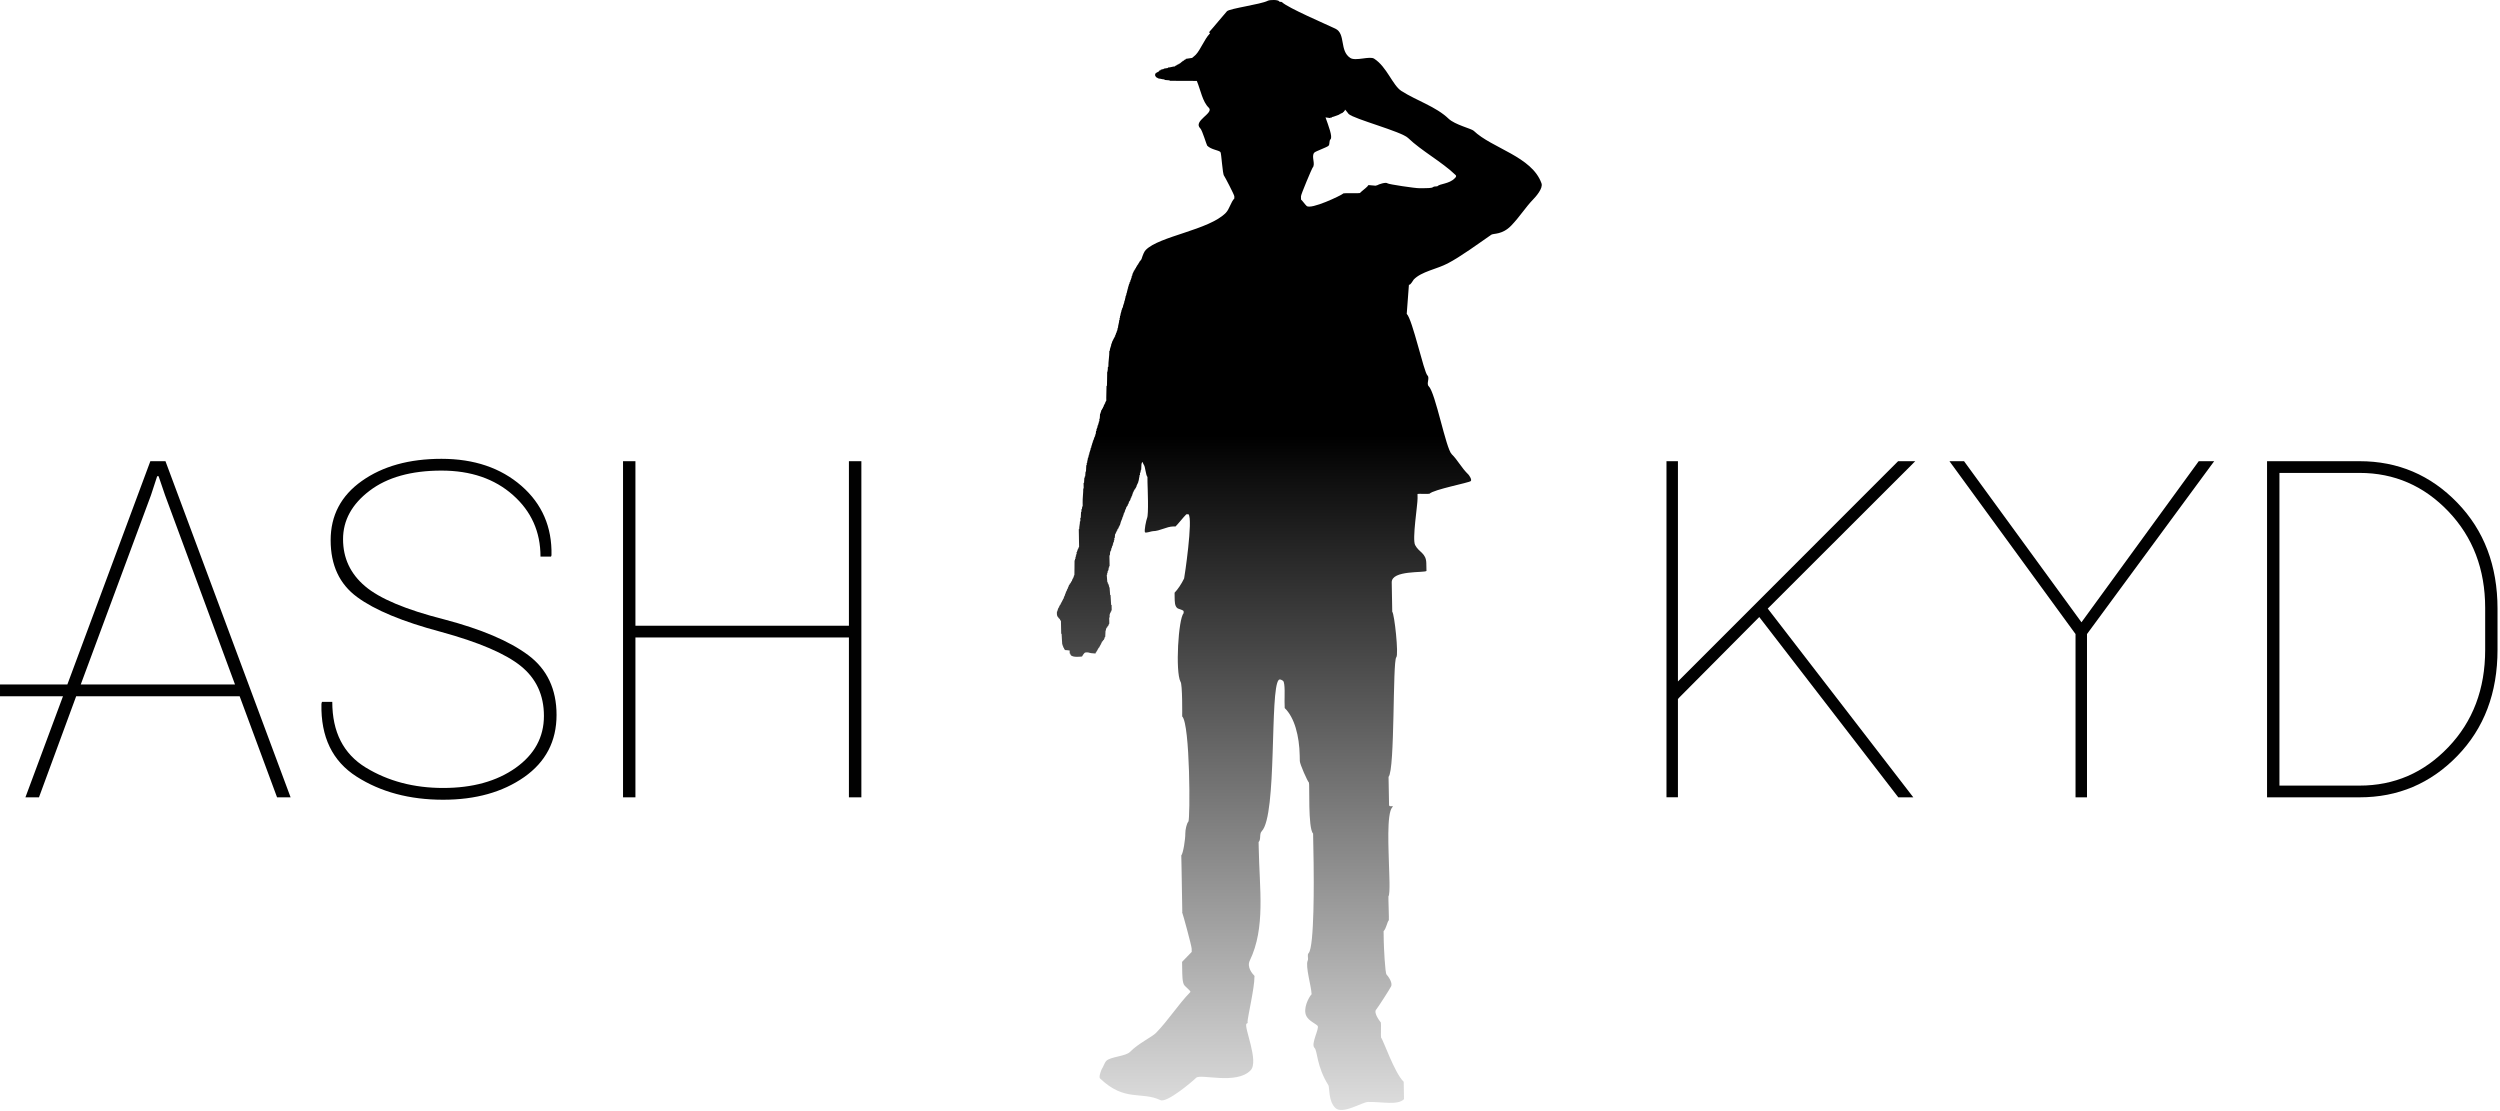 <?xml version="1.0" encoding="UTF-8" standalone="no"?>
<!-- Generator: Adobe Illustrator 17.0.2, SVG Export Plug-In . SVG Version: 6.00 Build 0)  -->
<svg id="Layer_1" xmlns:rdf="http://www.w3.org/1999/02/22-rdf-syntax-ns#" xmlns="http://www.w3.org/2000/svg" enable-background="new 0 0 595.28 841.89" xml:space="preserve" height="68.89" viewBox="0 0 155 68.89" width="155" version="1.1" y="0px" x="0px" xmlns:cc="http://creativecommons.org/ns#" xmlns:xlink="http://www.w3.org/1999/xlink" xmlns:dc="http://purl.org/dc/elements/1.1/"><defs id="defs28"><linearGradient id="linearGradient3012" y2="397.48" gradientUnits="userSpaceOnUse" x2="307.26" gradientTransform="translate(-57.84,-313.963)" y1="546.45" x1="307.26"><stop id="stop8" stop-color="#000" stop-opacity="0" offset="0"/><stop id="stop10" stop-color="#000" offset="1"/></linearGradient></defs><g id="g3007" fill-rule="evenodd" clip-rule="evenodd" transform="matrix(0.323,0,0,0.323,-5.6785604e-6,0)"><path id="path3" d="m452.92,90.777c6.67,0,12.35,2.47,17.05,7.39,4.7,4.93,7.06,11.11,7.06,18.52v8.06c0,7.52-2.36,13.74-7.06,18.66-4.7,4.93-10.38,7.39-17.05,7.39h-15.38v-60.023h15.38zm0,62.27c7.37,0,13.63-2.65,18.77-7.95s7.71-12.09,7.71-20.37v-7.88c0-8.24-2.57-15.03-7.71-20.34-5.14-5.32-11.4-7.98-18.77-7.98h-17.76v64.52h17.76zm-130.84-0.01v-18.89c0.09,0,0.09-0.09,0.18-0.18l15.43-15.53,26.69,34.61h2.88l-27.94-36.23s28.31-28.3,28.32-28.29h-3.3l-42.26,42.28v-42.283h-2.2v64.51h2.2zm78.52,0.01v-31.34l24.41-33.18h-2.96l-22.51,30.92-22.54-30.92h-2.8l24.2,33.18v31.34h2.2z" fill="#010101"/><path id="path5" d="m98.97,147.4c-3.63,2.57-8.27,3.85-13.91,3.85-5.61,0-10.57-1.31-14.85-3.92-4.29-2.62-6.43-6.82-6.43-12.61h-1.98l-0.1,0.38c-0.14,6.36,2.11,11.01,6.75,13.97,4.63,2.96,10.18,4.44,16.61,4.44,6.23,0,11.41-1.45,15.56-4.35,4.14-2.91,6.21-6.88,6.21-11.93,0-4.95-1.82-8.78-5.44-11.48-3.63-2.7-9-4.98-16.11-6.85-7.34-1.86-12.41-3.99-15.22-6.39-2.81-2.39-4.21-5.39-4.21-9.01s1.69-6.72,5.09-9.3c3.39-2.58,8-3.87,13.81-3.87,5.62,0,10.19,1.57,13.71,4.69,3.53,3.12,5.29,7.06,5.29,11.82h2.02l0.09-0.25c0.12-5.43-1.81-9.87-5.77-13.33-3.97-3.45-9.08-5.19-15.34-5.19-6.2,0-11.3,1.42-15.29,4.25-4,2.83-5.99,6.62-5.99,11.37,0,4.79,1.69,8.43,5.09,10.92,3.39,2.5,8.74,4.72,16.06,6.67,7.28,1.99,12.4,4.18,15.36,6.57,2.95,2.39,4.43,5.58,4.43,9.57,0,4.09-1.82,7.41-5.44,9.98zm66.37-58.873h-2.39v31.58h-40.98v-31.583h-2.38v64.52h2.38v-30.68h40.98v30.68h2.39v-64.523zm-136.36,6.52,1.19-3.64h0.27l1.24,3.64,13.43,36.34h-29.61l13.48-36.34zm24.2,58h2.6l-24.02-64.52h-2.9l-15.93,42.86h-12.93v2.26h12.09l-7.21,19.4h2.6l7.14-19.4h31.38l7.18,19.4z" fill="#010101"/><path id="path12" d="m228.84,11.117-1.23,0.18v0.09l-0.1,0.01v0.08l-0.2,0.01v0.1h-0.1v0.1h-0.19v0.09h-0.1v0.1c-0.16-0.08-0.21,0.27-0.38,0.19v0.1l-0.3,0.1,0.01,0.09h-0.21v0.1l-0.19,0.01v0.09l-0.29,0.1v0.09c-0.48,0.01-0.85,0.21-1.38,0.22v0.09c-0.32,0.01-0.48,0.11-0.79,0.12v0.08c-0.27,0.01-0.35,0.11-0.59,0.11v0.1l-0.29,0.09v0.1h-0.09v0.1l-0.3,0.1,0.01,0.09-0.21,0.01v0.1h-0.09v0.09h-0.1l0.01,0.48h0.1c-0.05,0.09,0.19,0.33,0.3,0.28v0.08h0.2v0.1c0.47-0.01,0.72,0.17,1.19,0.16v0.1c0.37,0,0.6,0.09,0.99,0.08v0.09l5.21,0.02c0.74,1.79,1.09,3.99,2.29,5.14,1.1,1.06-3.13,2.53-1.61,3.99,0.37,0.35,1.21,3.21,1.32,3.31,0.81,0.78,2.14,0.83,2.53,1.21,0.2,0.18,0.39,4.27,0.71,4.57,0.11,0.11,1.95,3.63,1.96,3.93v0.42c-0.67,0.69-0.93,2.02-1.62,2.74-3.24,3.33-12.8,4.48-15.39,7.15-0.28,0.28-0.55,0.91-0.82,1.79-0.06,0.04-0.12,0.09-0.08,0.16h-0.08v0.08l-0.08,0.01v0.08h-0.08c0.06,0.11-0.38,0.56-0.32,0.67h-0.09l0.01,0.08h-0.09l0.01,0.17h-0.09l-0.07,0.25h-0.09l0.01,0.17h-0.09l-0.08,0.25h-0.08v0.17h-0.08v0.08h-0.08c0,0.12-0.09,0.3-0.08,0.33h-0.08v0.17h-0.08v0.25h-0.08l0.01,0.25h-0.09c0.01,0.2-0.07,0.28-0.07,0.5h-0.08v0.25h-0.08c0,0.19-0.08,0.23-0.08,0.42h-0.08c0,0.19-0.08,0.22-0.08,0.41h-0.08l0.01,0.25h-0.09l0.01,0.25h-0.09l0.01,0.34h-0.08c0,0.3-0.16,0.54-0.15,0.83h-0.09l0.01,0.33h-0.08v0.25h-0.08c0,0.37-0.16,0.57-0.15,0.91l-0.08,0.01c0.01,0.5-0.32,0.87-0.31,1.33h-0.08v0.16h-0.08v0.25h-0.08c0,0.4-0.24,0.7-0.23,1.17h-0.08v0.41h-0.08l0.01,0.42h-0.08c0,0.55-0.24,0.99-0.23,1.49l-0.08,0.01,0.01,0.33h-0.09l0.01,0.25h-0.09l0.01,0.25h-0.08v0.16h-0.08v0.25h-0.08v0.17h-0.08v0.25h-0.08c0.05,0.1-0.21,0.32-0.16,0.42h-0.08v0.17h-0.08v0.16h-0.08v0.17h-0.08c0,0.19-0.08,0.23-0.08,0.42h-0.08c0.01,0.49-0.31,0.89-0.31,1.41h-0.08c0.02,1.03-0.21,2.06-0.19,3.07h-0.09c0.01,0.29-0.03,0.84-0.14,1.08-0.01,0.02,0,0.37,0,0.41,0.02,0.75-0.05,1.4-0.04,2.16h-0.08c0.01,0.76-0.06,1.52-0.05,2.32,0.01,0.06,0.02,0.47,0.01,0.49-0.09,0.21-0.24,0.34-0.24,0.59h-0.08v0.17h-0.08c0.02,0.03-0.16,0.35-0.16,0.5h-0.08l0.01,0.16-0.09,0.01,0.01,0.16h-0.09l-0.08,0.25h-0.08c0.01,0.27-0.16,0.37-0.15,0.67h-0.09c0.01,0.37-0.07,0.62-0.06,0.99l-0.08,0.01,0.01,0.49h-0.09c0.01,0.31-0.16,0.48-0.15,0.75h-0.08c0,0.2-0.08,0.28-0.08,0.5h-0.08v0.25h-0.08l0.01,0.33-0.09,0.01c0.01,0.25-0.07,0.39-0.07,0.66h-0.08l0.01,0.25h-0.09l0.01,0.25h-0.09c0.01,0.25-0.16,0.33-0.15,0.58h-0.08v0.25h-0.08v0.25h-0.08c0,0.35-0.24,0.62-0.23,1h-0.08c0,0.49-0.32,0.85-0.31,1.33h-0.09l0.01,0.34h-0.08v0.25h-0.08c0,0.35-0.16,0.64-0.15,0.99h-0.08l0.01,0.42h-0.09c0.01,0.46-0.07,0.8-0.06,1.24h-0.08c0,0.33-0.07,0.57-0.07,0.92h-0.08v0.25h-0.08c0.01,0.36-0.07,0.62-0.06,0.99h-0.09l0.02,1.08h-0.08c0.01,0.93-0.14,1.82-0.12,2.74,0,0.07,0.02,0.55,0.01,0.58-0.09,0.19-0.16,0.42-0.15,0.66h-0.09l0.01,0.5h-0.08c0.01,0.41-0.07,0.73-0.06,1.16h-0.09l0.02,0.66-0.09,0.01c0.01,0.53-0.15,0.95-0.14,1.49h-0.08c0.01,0.31,0.07,3.37,0.06,3.39-0.08,0.17-0.16,0.21-0.16,0.42h-0.08c0,0.25-0.16,0.33-0.16,0.59h-0.08l0.01,0.41h-0.08v0.25h-0.08v0.33h-0.08l0.01,0.34h-0.09l0.01,0.25h-0.09c0.02,0.9-0.04,1.94-0.03,2.9h-0.08c0,0.19-0.08,0.22-0.08,0.41h-0.08v0.17h-0.08v0.17h-0.08c0,0.11-0.09,0.3-0.08,0.33h-0.08v0.17h-0.08l-0.08,0.25h-0.08v0.08h-0.08v0.17h-0.08v0.08l-0.08,0.01c0,0.3-0.24,0.44-0.24,0.74l-0.08,0.01c0.03,0.05-0.18,0.45-0.16,0.5h-0.08c0,0.19-0.08,0.22-0.08,0.41h-0.08c0.01,0.19-0.08,0.23-0.07,0.42h-0.09c0.01,0.25-0.16,0.33-0.15,0.58h-0.08c0.04,0.08-0.28,0.51-0.24,0.59h-0.09l0.01,0.17h-0.09l0.01,0.16h-0.09l0.01,0.17h-0.09l0.01,0.08-0.09,0.01,0.01,0.16h-0.09c0.01,0.12-0.09,0.31-0.07,0.33l-0.09,0.01c0.01,0-0.23,0.56-0.23,0.75h-0.08c0,0.31-0.04,0.65,0.09,0.91,0.02,0.02,0.02,0.05,0.01,0.08h0.08v0.08h0.08l0.01,0.16h0.08v0.09l0.08-0.01v0.09h0.09v0.08h0.08v0.16h0.09v0.17h0.08l0.05,2.48h0.08c0.01,0.73,0.1,1.34,0.12,2.07l0.08-0.01v0.25h0.09v0.25h0.08l0.01,0.16h0.08v0.17h0.09v0.16c0.09-0.05,0.1,0.05,0.17,0.08h0.16c0.26-0.01,0.39,0.07,0.66,0.07l0.01,0.58h0.09c-0.01,0.02,0.07,0.21,0.08,0.24,0.32,0.62,2.2,0.33,2.2,0.33,0.1-0.21,0.31-0.51,0.46-0.66,0.11-0.12,0.28-0.13,0.45-0.13,0.13-0.01,0.24,0.03,0.33,0.03s0.14,0.03,0.21,0.06c0.04,0.02,0.07,0.02,0.13,0.02,0.07,0,0.01,0.02,0.06,0.02s0.04-0.01,0.07,0.02h0.04l0.85,0.07v-0.17h0.08v-0.08l0.08-0.01v-0.16h0.08v-0.09h0.08v-0.16h0.08v-0.17h0.08l0.08-0.25h0.08v-0.09h0.09l-0.01-0.16h0.09l0.07-0.25,0.09-0.01-0.01-0.16h0.09l-0.01-0.17h0.09l-0.01-0.16,0.09-0.01-0.01-0.16h0.09v-0.09h0.08v-0.08h0.08v-0.17c0.09,0.05,0.21-0.08,0.16-0.17h0.08c-0.06-0.12,0.08-0.27,0.08-0.41h0.08c-0.01-0.45,0.07-0.79,0.06-1.25h0.08v-0.33h0.08v-0.17h0.08v-0.08h0.08l0.08-0.25h0.08v-0.09h0.08c0-0.21,0.08-0.25,0.16-0.41,0.01-0.02-0.02-1.05-0.02-1.16l0.09-0.01c-0.01-0.28-0.05-0.5,0.07-0.74,0.01-0.03,0.01-0.06-0.01-0.08l0.09-0.01-0.01-0.16h0.09l-0.01-0.17h0.09l-0.01-0.17h0.09l-0.02-1.07h-0.09c-0.01-0.68-0.1-1.25-0.11-1.9h-0.08c-0.01-0.53-0.1-0.95-0.11-1.49h-0.09v-0.33h-0.08l-0.01-0.25h-0.08v-0.16h-0.09v-0.25h-0.08c-0.01-0.41-0.1-0.93-0.11-1.4h0.08v-0.34h0.08l-0.01-0.33h0.09l-0.01-0.17h0.09c-0.01-0.24,0.07-0.34,0.07-0.58h0.08v-0.25h0.08l-0.04-2.07h0.09c-0.01-0.29,0.07-0.48,0.07-0.75h0.08v-0.16h0.08c-0.01-0.22,0.08-0.3,0.07-0.5h0.09c-0.07-0.13,0.07-0.28,0.07-0.42h0.08v-0.25h0.08v-0.33h0.08v-0.17h0.08l-0.01-0.33h0.09l-0.01-0.42h0.08c0-0.28,0.08-0.51,0.07-0.74l0.08-0.01v-0.16h0.08v-0.17h0.08v-0.17h0.08v-0.16h0.08c-0.01-0.03,0.08-0.22,0.08-0.34h0.08v-0.08h0.08c0-0.12,0.1-0.31,0.08-0.34h0.08v-0.16h0.08v-0.17h0.08v-0.25h0.08c-0.01-0.45,0.4-0.91,0.39-1.33h0.09c-0.01-0.27,0.16-0.37,0.15-0.67h0.08v-0.17h0.08c0-0.19,0.08-0.22,0.08-0.41h0.08v-0.25h0.08c-0.02-0.03,0.08-0.22,0.08-0.34h0.08v-0.16h0.08v-0.09h0.08c0-0.12,0.09-0.3,0.08-0.33h0.08v-0.17h0.08v-0.25h0.08v-0.17h0.08v-0.08h0.08v-0.17h0.08v-0.25h0.08v-0.16h0.08c0-0.12,0.09-0.31,0.07-0.34h0.09l-0.01-0.25h0.09c-0.01-0.19,0.07-0.22,0.07-0.41l0.08-0.01v-0.16h0.08v-0.17h0.08v-0.17h0.08v-0.08h0.09l0.07-0.25h0.09l-0.01-0.17h0.09l-0.01-0.16,0.09-0.01-0.01-0.24,0.08-0.01v-0.16h0.08v-0.17h0.08v-0.17h0.08v-0.33h0.08c-0.01-0.39,0.15-0.7,0.15-1.08h0.08l-0.01-0.41,0.09-0.01-0.01-0.24,0.08-0.01v-0.33h0.08c-0.01-0.45,0.07-0.81,0.06-1.24h0.09l-0.01-0.25h0.08v-0.03c0.17,0.36,0.28,0.59,0.31,0.61,0.24,0.23,0.35,1.97,0.67,2.28l0.01,1.04c0.03,1.2,0.25,6.19-0.09,6.88-0.12,0.26-0.62,2.48-0.37,2.72,0.17,0.16,1.23-0.23,1.47-0.23,1.42-0.03,2.59-0.88,3.96-0.91h0.42c0.65-0.67,1.4-1.66,2.06-2.33l0.42-0.01c0.91,0.88-0.79,12.22-0.84,12.32-0.51,1.06-1.22,2.11-1.83,2.74l0.01,0.83c0.02,0.9,0.01,1.65,0.46,2.08,0.26,0.25,0.94,0.29,1.26,0.6l0.01,0.42c-1.02,1.05-1.61,11.23-0.61,13.14,0.41,0.39,0.33,6.67,0.33,6.67,1.54,1.48,1.55,19.83,1.19,20.2-0.32,0.32-0.6,1.55-0.59,2.3,0.02,0.99-0.4,3.81-0.77,4.19l0.05,2.5,0.14,8.33c0,0.09-0.05,0.16,0.01,0.21,0.08,0.09,1.78,6.31,1.79,6.85l0.01,0.63-1.85,1.91,0.02,1.25c0.02,1.05-0.02,2.84,0.48,3.32l0.85,0.82c0.11,0.11,0.33,0.3,0.22,0.42-2.34,2.4-4.16,5.34-6.57,7.82-0.78,0.8-3.4,2.02-4.97,3.63-0.87,0.9-3.77,0.92-4.58,1.75-0.35,0.36-0.61,1.26-0.82,1.48-0.07,0.08-0.69,1.59-0.38,1.88,4.75,4.56,7.93,2.43,11.6,4.17,1.24,0.59,6.25-3.67,6.84-4.28,0.83-0.85,7.71,1.4,10.46-1.44,1.67-1.71-1.35-8.36-0.78-8.95,0.17-0.18,0.22-0.09,0.22-0.09s-0.02-0.06-0.02-0.33c-0.01-0.71,1.35-6.55,1.32-8.57,0-0.08,0.05-0.15-0.01-0.21-0.38-0.37-1.48-1.66-0.89-2.9,3.06-6.35,1.86-13.69,1.72-21.71l-0.02-1.05c0.51-0.52,0.09-1.57,0.6-2.09,2.99-3.09,1.51-27.23,3.26-29.04,0.26-0.26,0.8,0.15,0.85,0.2,0.41,0.4,0.26,3.07,0.27,3.95l0.03,1.25c1.87,1.8,2.81,5.34,2.88,9.13l0.02,1.04c0.01,0.61,1.46,3.86,1.75,4.14,0.17,0.16-0.22,8.8,0.8,9.78l0.1,5.63c0.04,2.8,0.17,16.15-0.96,17.32-0.34,0.35,0.03,1.02-0.18,1.46-0.48,1,0.71,5.04,0.73,6.24,0,0.09,0.06,0.15,0.01,0.21-0.52,0.54-1.72,2.78-0.98,4.19,0.48,0.91,1.62,1.35,2.13,1.84,0.46,0.44-1.36,3.51-0.58,4.25,0.59,0.57,0.37,3.52,2.67,7.18,0.23,0.38-0.03,3.05,1.33,4.35,1.38,1.33,5.16-1.13,6.27-1.15,2.75-0.05,5.72,0.69,6.91-0.54l-0.01-0.62-0.05-2.71c-1.77-1.7-3.94-8.09-4.34-8.47-0.08-0.08,0.03-2.85-0.05-2.92-0.08-0.08-1.49-1.86-0.88-2.49,0.26-0.27,2.63-3.96,2.85-4.43,0.36-0.74-0.64-2.05-0.87-2.27-0.29-0.28-0.52-5.4-0.54-6.46l-0.03-1.87c0.54-0.56,0.66-1.74,1.01-2.11,0.05-0.04-0.12-4.53-0.08-4.58,0.38-0.38,0.13-4.82,0.11-5.84-0.05-2.71-0.51-10.08,0.64-11.27,0.43-0.43-0.62,0.07-0.63-0.4l-0.1-5.42c1.26-1.3,0.76-22.21,1.49-22.96,0.48-0.49-0.36-8.34-0.78-8.74l-0.1-5.63c-0.04-2.4,6.27-1.79,6.67-2.2l-0.03-1.46c-0.03-2.01-1.39-2.05-2.15-3.51-0.59-1.13,0.49-7.72,0.47-8.97l-0.01-0.84c0.06-0.06,2.24,0.03,2.3-0.04,0.8-0.82,7.62-2.11,7.92-2.43,0.3-0.3-0.42-1.23-0.44-1.24-1.37-1.32-2.09-2.83-3.21-3.91-1.13-1.08-3.12-11.81-4.42-13.05-0.5-0.49,0.26-1.6-0.25-2.08-0.69-0.67-2.87-10.76-3.97-11.82l0.42-5.58c0.3,0.12,0.79-0.87,0.93-1.01,1.5-1.54,4.36-1.97,6.5-3.08,2.52-1.31,5.9-3.8,8.39-5.52,0.42-0.28,2.08,0.04,3.8-1.73,1.68-1.74,2.76-3.54,4.26-5.08,0.45-0.46,1.91-2.09,1.57-3.05-1.83-5.16-9.5-6.72-13.02-10.09-0.41-0.4-3.59-1.15-4.81-2.31-2.42-2.33-6.15-3.47-9.05-5.32-1.71-1.09-2.79-4.64-5.25-6.21-0.85-0.55-3.53,0.52-4.56-0.13-2.14-1.37-0.84-4.66-2.88-5.63-1.78-0.85-9.1-3.98-10.25-5.09-0.13-0.12-0.44,0.02-0.53-0.15-0.18-0.34-1.79-0.33-2.2-0.11-1.34,0.69-7.31,1.47-7.83,2.01-0.42,0.44-2.89,3.45-3.34,3.91-0.29,0.3,0.3,0.12,0.01,0.42-0.97,1-1.75,3.07-2.65,4.01-0.23,0.23-0.47,0.41-0.7,0.61zm29.33,9.92c0.11,0.05,0.68,0.82,0.7,0.84,1.01,0.97,10.12,3.36,11.4,4.6,2.64,2.53,6.46,4.55,9.14,7.13,0.28,0.26-0.18,0.62-0.19,0.63-1.05,1.08-2.84,1.01-3.33,1.52l-0.63,0.06-0.42,0.22h-0.15c-0.1,0.1-1.93,0.09-2.26,0.09-0.75,0.02-5.9-0.75-6.09-0.93-0.32-0.31-1.82,0.23-1.93,0.34l-0.37,0.11-1.36-0.12c-0.08,0.05-0.15,0.2-0.21,0.26-0.45,0.46-1,0.81-1.44,1.27-0.08,0.08-3.07-0.02-3.15,0.06-0.38,0.38-6.28,3.19-7.08,2.41-0.32-0.3-0.72-0.89-1.07-1.23l-0.01-0.62c-0.01-0.37,2.12-5.37,2.21-5.46,0.68-0.71-0.32-2.22,0.36-2.93,0.26-0.26,2.45-1.03,2.71-1.3,0.31-0.32,0.06-0.91,0.39-1.25,0.45-0.46-0.41-2.64-0.96-4.2l0.93,0.13-0.01-0.09h0.3v-0.1c0.24-0.01,1.18-0.4,1.18-0.4l0.1-0.01,0.09-0.09,0.29-0.1v-0.1h0.21l-0.01-0.09h0.2v-0.1h0.1v-0.1c0.1,0.04,0.25-0.09,0.19-0.19h0.1c-0.01-0.02,0.04-0.15,0.07-0.26z" fill="url(#linearGradient3012)"/></g></svg>
